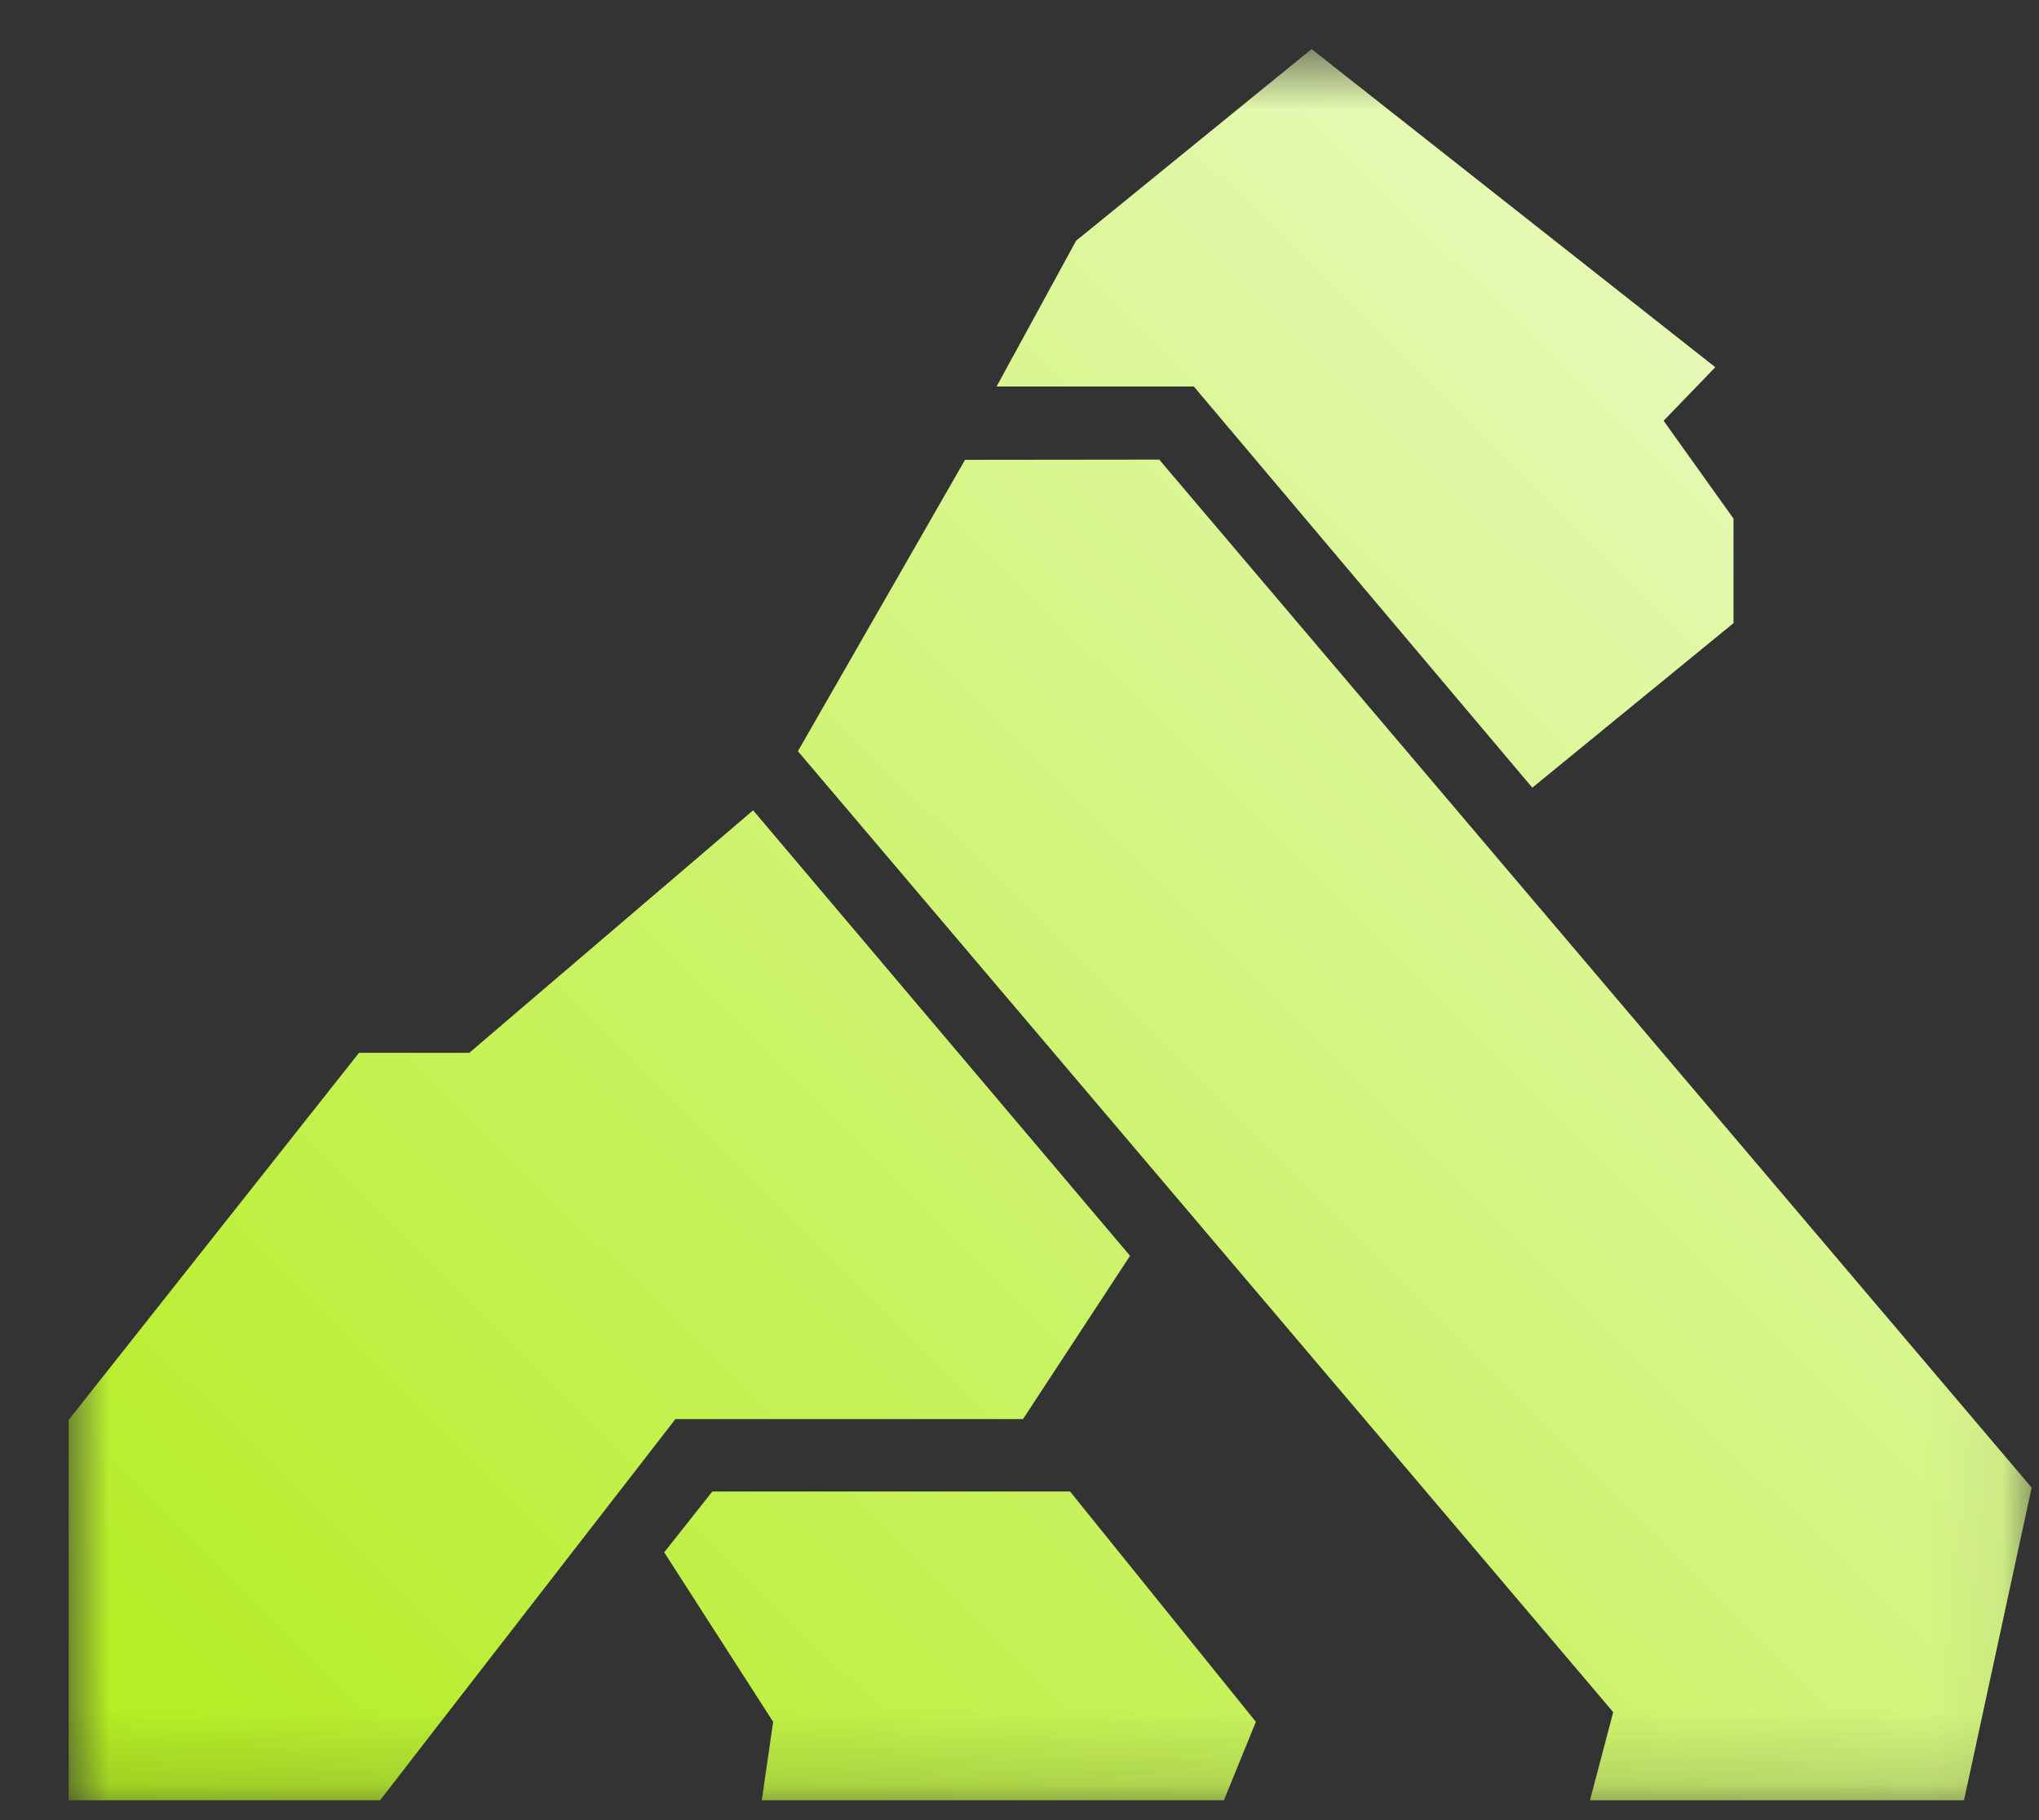 <svg width="28" height="25" viewBox="0 0 28 25" fill="none" xmlns="http://www.w3.org/2000/svg">
<rect x="0" y="0" width="28" height="25" fill="#333333" stroke="none"/>
<g clip-path="url(#clip0_6160_70738)">
<mask id="mask0_6160_70738" style="mask-type:luminance" maskUnits="userSpaceOnUse" x="0" y="0" width="28" height="25">
<path d="M27.943 0.674H0.943V24.85H27.943V0.674Z" fill="white"/>
</mask>
<g mask="url(#mask0_6160_70738)">
<path d="M9.782 20.486L9.121 21.322L10.617 23.65L10.461 24.727H16.807L17.246 23.65L14.694 20.486H9.782Z" fill="url(#paint0_linear_6160_70738)"/>
<path d="M13.252 6.316L10.957 10.318L22.153 23.517L21.834 24.727H26.97L27.899 20.433L15.919 6.313L13.252 6.316Z" fill="url(#paint1_linear_6160_70738)"/>
<path d="M14.777 3.307L13.685 5.309H16.394L21.042 10.819L23.805 8.559V7.123L22.845 5.779L23.555 5.044L18.011 0.674L14.777 3.307Z" fill="url(#paint2_linear_6160_70738)"/>
<path d="M6.444 14.461H4.93L0.943 19.503V24.727H5.22L5.976 23.749L9.275 19.492H14.048L15.518 17.249L10.342 11.13L6.444 14.461Z" fill="url(#paint3_linear_6160_70738)"/>
</g>
</g>
<defs>
<linearGradient id="paint0_linear_6160_70738" x1="0.966" y1="24.713" x2="21.839" y2="3.691" gradientUnits="userSpaceOnUse">
<stop stop-color="#B2ED1D"/>
<stop offset="1" stop-color="#E5F9B4"/>
</linearGradient>
<linearGradient id="paint1_linear_6160_70738" x1="0.965" y1="24.713" x2="21.839" y2="3.69" gradientUnits="userSpaceOnUse">
<stop stop-color="#B2ED1D"/>
<stop offset="1" stop-color="#E5F9B4"/>
</linearGradient>
<linearGradient id="paint2_linear_6160_70738" x1="0.966" y1="24.713" x2="21.839" y2="3.69" gradientUnits="userSpaceOnUse">
<stop stop-color="#B2ED1D"/>
<stop offset="1" stop-color="#E5F9B4"/>
</linearGradient>
<linearGradient id="paint3_linear_6160_70738" x1="0.966" y1="24.713" x2="21.839" y2="3.691" gradientUnits="userSpaceOnUse">
<stop stop-color="#B2ED1D"/>
<stop offset="1" stop-color="#E5F9B4"/>
</linearGradient>
<clipPath id="clip0_6160_70738">
<rect width="28" height="25" fill="white"/>
</clipPath>
</defs>
</svg>
